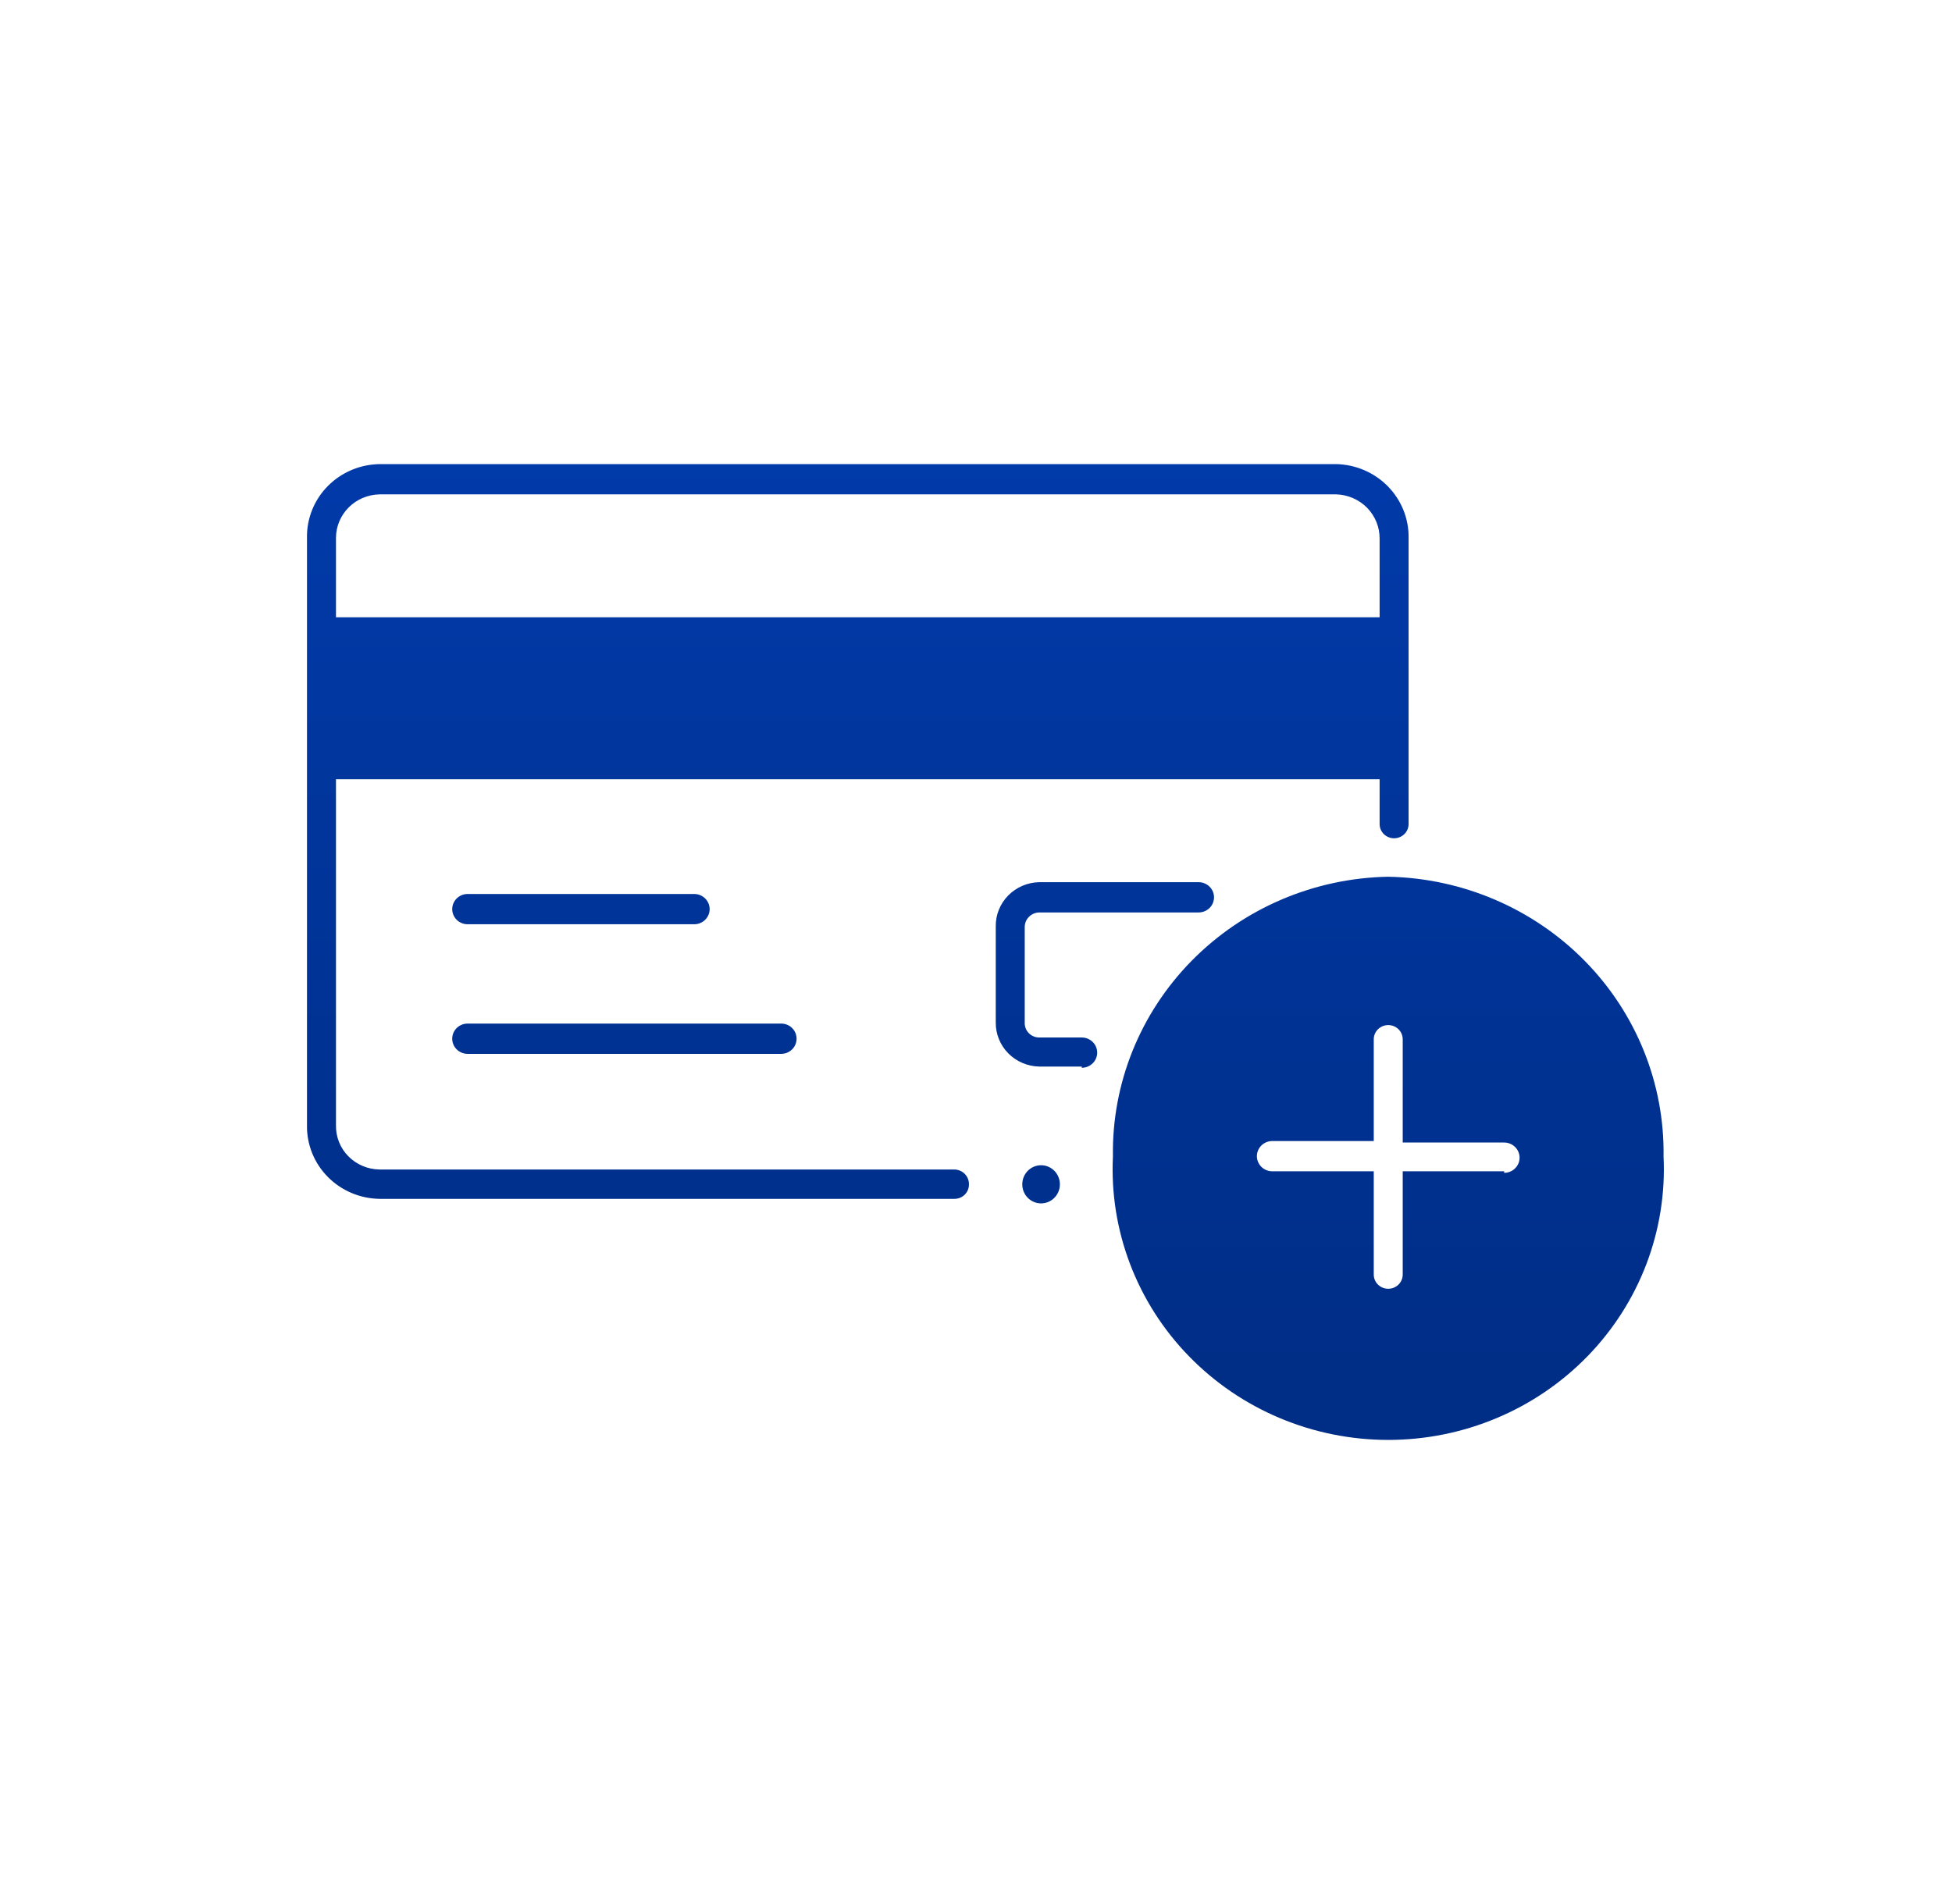 <svg width="82" height="80" viewBox="0 0 82 80" fill="none" xmlns="http://www.w3.org/2000/svg">
<path fill-rule="evenodd" clip-rule="evenodd" d="M15.979 19.5H56.129C56.948 19.517 57.728 19.851 58.298 20.43C58.868 21.009 59.183 21.786 59.172 22.591V34.624C59.172 34.703 59.156 34.78 59.126 34.853C59.095 34.925 59.05 34.991 58.994 35.047C58.937 35.102 58.87 35.146 58.796 35.176C58.722 35.206 58.643 35.222 58.563 35.222C58.483 35.222 58.404 35.206 58.331 35.176C58.257 35.146 58.19 35.102 58.133 35.047C58.077 34.991 58.032 34.925 58.001 34.853C57.971 34.78 57.955 34.703 57.955 34.624V32.742H14.114V47.281C14.109 47.52 14.152 47.759 14.241 47.982C14.33 48.206 14.463 48.41 14.633 48.582C14.803 48.755 15.006 48.893 15.23 48.988C15.454 49.084 15.696 49.134 15.94 49.138H40.095C40.176 49.139 40.257 49.157 40.331 49.189C40.406 49.221 40.474 49.267 40.53 49.325C40.587 49.383 40.631 49.452 40.661 49.526C40.691 49.601 40.705 49.681 40.703 49.761C40.705 49.84 40.691 49.919 40.661 49.993C40.631 50.068 40.586 50.135 40.53 50.192C40.473 50.249 40.405 50.294 40.331 50.325C40.256 50.356 40.176 50.371 40.095 50.371H15.94C15.534 50.365 15.132 50.28 14.759 50.121C14.386 49.962 14.049 49.732 13.766 49.445C13.484 49.158 13.261 48.819 13.112 48.448C12.963 48.076 12.889 47.68 12.896 47.281V22.591C12.889 22.189 12.964 21.789 13.116 21.415C13.268 21.041 13.493 20.7 13.78 20.413C14.067 20.125 14.409 19.897 14.786 19.74C15.164 19.583 15.569 19.502 15.979 19.5ZM56.129 20.772H15.979H15.94C15.454 20.782 14.992 20.977 14.651 21.317C14.31 21.657 14.117 22.114 14.114 22.591V25.936H57.955V22.629C57.958 22.146 57.769 21.682 57.428 21.334C57.086 20.987 56.62 20.785 56.129 20.772ZM58.317 36.837C55.198 36.894 52.229 38.163 50.061 40.367C47.893 42.57 46.703 45.527 46.752 48.591C46.678 50.127 46.922 51.663 47.47 53.105C48.017 54.546 48.857 55.864 49.939 56.977C51.02 58.09 52.32 58.977 53.76 59.582C55.2 60.188 56.751 60.5 58.317 60.5C59.884 60.5 61.434 60.188 62.874 59.582C64.315 58.977 65.615 58.09 66.696 56.977C67.777 55.864 68.617 54.546 69.165 53.105C69.713 51.663 69.957 50.127 69.883 48.591C69.928 45.528 68.737 42.572 66.57 40.37C64.402 38.168 61.435 36.898 58.317 36.837ZM63.187 49.214H58.926V53.551C58.926 53.63 58.91 53.708 58.88 53.78C58.849 53.853 58.804 53.919 58.748 53.974C58.691 54.03 58.624 54.074 58.55 54.104C58.477 54.134 58.397 54.149 58.317 54.149C58.237 54.149 58.158 54.134 58.084 54.104C58.011 54.074 57.944 54.03 57.887 53.974C57.83 53.919 57.786 53.853 57.755 53.78C57.724 53.708 57.709 53.63 57.709 53.551V49.214H53.448C53.276 49.214 53.111 49.147 52.99 49.028C52.868 48.908 52.8 48.747 52.8 48.578C52.8 48.409 52.868 48.248 52.99 48.128C53.111 48.009 53.276 47.942 53.448 47.942H57.709V43.668C57.709 43.59 57.724 43.512 57.755 43.439C57.786 43.367 57.83 43.301 57.887 43.245C57.944 43.19 58.011 43.146 58.084 43.116C58.158 43.086 58.237 43.07 58.317 43.07C58.397 43.07 58.477 43.086 58.55 43.116C58.624 43.146 58.691 43.19 58.748 43.245C58.804 43.301 58.849 43.367 58.88 43.439C58.91 43.512 58.926 43.59 58.926 43.668V48.005H63.187C63.359 48.005 63.524 48.072 63.645 48.192C63.767 48.311 63.835 48.473 63.835 48.642C63.835 48.81 63.767 48.972 63.645 49.091C63.524 49.211 63.359 49.278 63.187 49.278V49.214ZM19.644 38.834H29.163C29.335 38.834 29.5 38.767 29.621 38.648C29.743 38.529 29.811 38.367 29.811 38.198C29.811 38.03 29.743 37.868 29.621 37.749C29.5 37.629 29.335 37.562 29.163 37.562H19.644C19.472 37.562 19.308 37.629 19.186 37.749C19.065 37.868 18.997 38.03 18.997 38.198C18.997 38.367 19.065 38.529 19.186 38.648C19.308 38.767 19.472 38.834 19.644 38.834ZM19.644 44.279H32.816C32.988 44.279 33.152 44.212 33.274 44.092C33.395 43.973 33.463 43.811 33.463 43.643C33.463 43.474 33.395 43.312 33.274 43.193C33.152 43.074 32.988 43.007 32.816 43.007H19.644C19.472 43.007 19.308 43.074 19.186 43.193C19.065 43.312 18.997 43.474 18.997 43.643C18.997 43.811 19.065 43.973 19.186 44.092C19.308 44.212 19.472 44.279 19.644 44.279ZM43.734 50.562C44.17 50.562 44.524 50.203 44.524 49.761C44.524 49.318 44.17 48.959 43.734 48.959C43.297 48.959 42.944 49.318 42.944 49.761C42.944 50.203 43.297 50.562 43.734 50.562ZM43.656 44.813H45.443V44.864C45.615 44.864 45.78 44.797 45.901 44.677C46.023 44.558 46.091 44.396 46.091 44.228C46.091 44.059 46.023 43.897 45.901 43.778C45.78 43.659 45.615 43.592 45.443 43.592H43.656C43.575 43.592 43.495 43.576 43.42 43.545C43.345 43.514 43.278 43.469 43.221 43.412C43.164 43.355 43.12 43.288 43.09 43.214C43.06 43.14 43.045 43.061 43.047 42.981V38.949C43.047 38.789 43.111 38.636 43.225 38.522C43.338 38.407 43.493 38.342 43.656 38.338H50.352C50.523 38.338 50.688 38.271 50.81 38.152C50.931 38.033 50.999 37.871 50.999 37.702C50.999 37.534 50.931 37.372 50.81 37.253C50.688 37.133 50.523 37.066 50.352 37.066H43.656C43.163 37.076 42.695 37.277 42.353 37.625C42.011 37.973 41.823 38.44 41.83 38.923V42.956C41.823 43.439 42.011 43.906 42.353 44.254C42.695 44.602 43.163 44.803 43.656 44.813Z" fill="url(#paint0_linear_808_17636)"/>
<defs>
<linearGradient id="paint0_linear_808_17636" x1="68.876" y1="59.611" x2="68.876" y2="19.5" gradientUnits="userSpaceOnUse">
<stop stop-color="#002D85"/>
<stop offset="1" stop-color="#013AA9"/>
</linearGradient>
</defs>
</svg>
